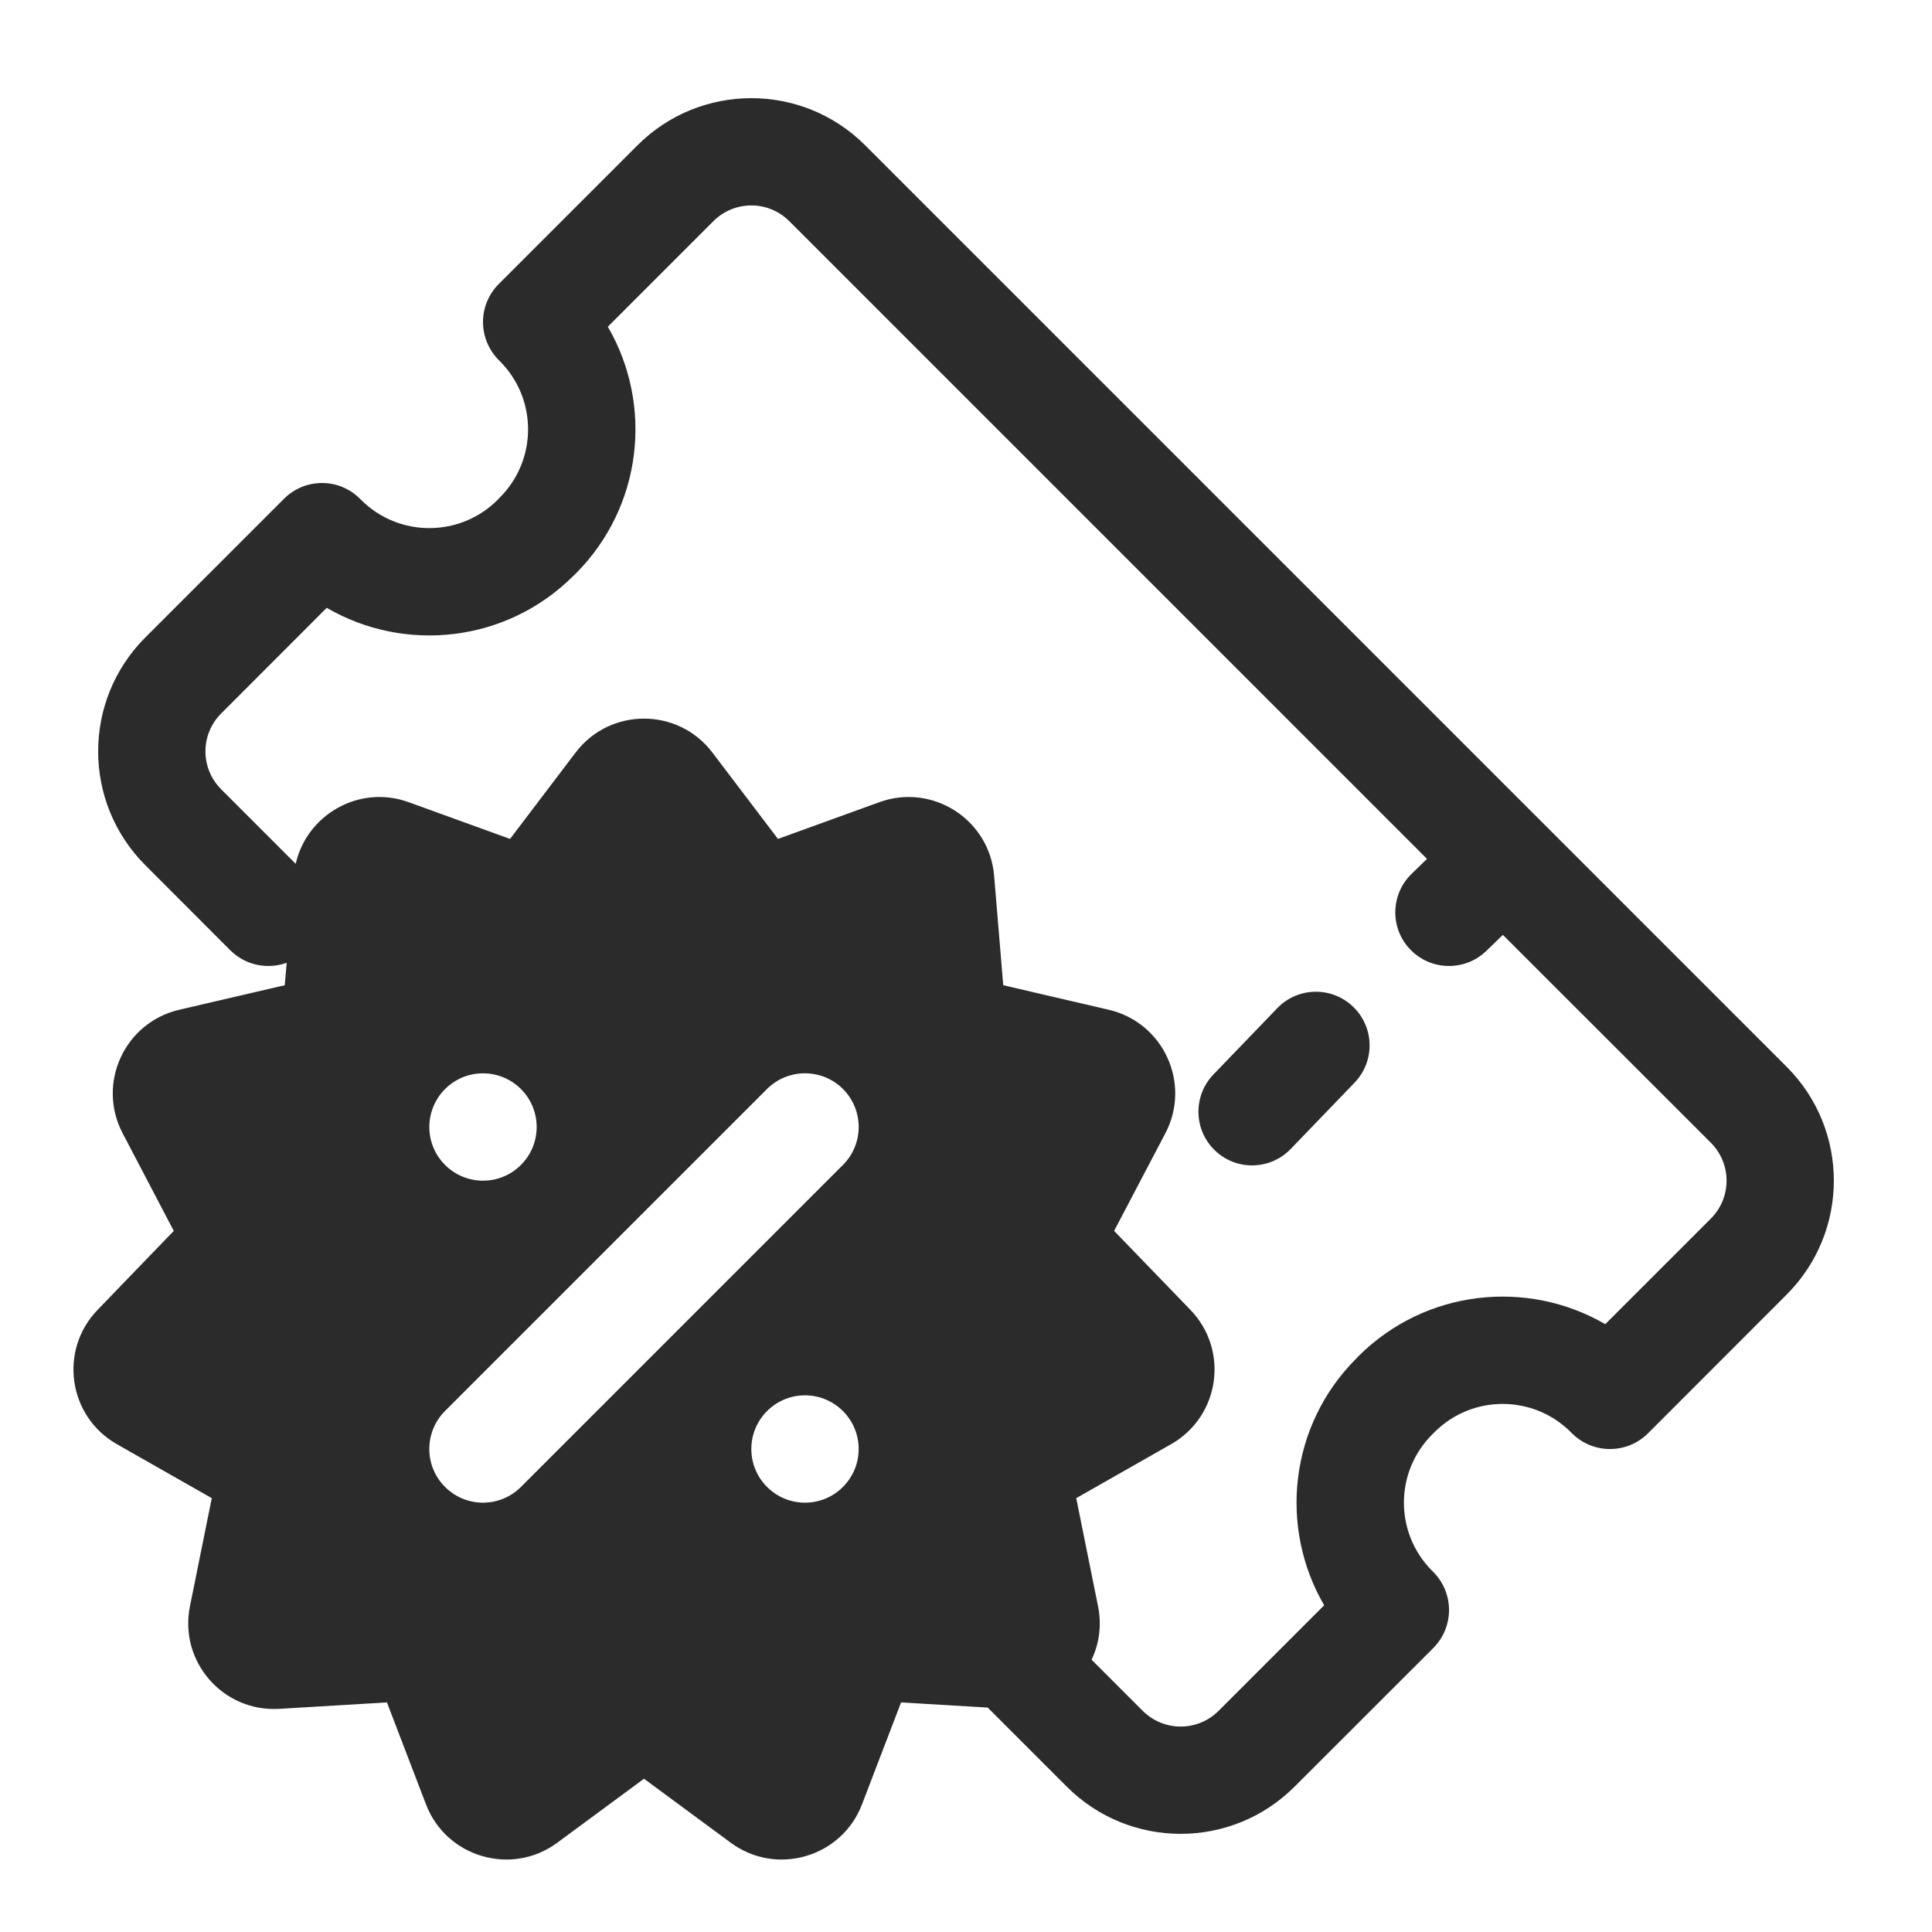 <svg width="18" height="18" viewBox="0 0 18 18" fill="none" xmlns="http://www.w3.org/2000/svg">
<g clip-path="url(#clip0_4912_759)">
<path fill-rule="evenodd" clip-rule="evenodd" d="M5.939 1.354C6.525 0.768 7.475 0.768 8.061 1.354L16.646 9.939C17.232 10.525 17.232 11.475 16.646 12.061L15.354 13.354C15.158 13.549 14.842 13.549 14.646 13.354L14.636 13.344C14.285 12.992 13.715 12.992 13.364 13.344L13.344 13.364C12.992 13.715 12.992 14.285 13.344 14.636L13.354 14.646C13.549 14.842 13.549 15.158 13.354 15.354L12.061 16.646C11.475 17.232 10.525 17.232 9.939 16.646L9.202 15.909L8.395 15.861L8.031 16.811C7.842 17.304 7.235 17.482 6.809 17.169L6 16.572L5.191 17.169C4.765 17.482 4.158 17.304 3.969 16.811L3.605 15.861L2.601 15.921C2.077 15.952 1.665 15.479 1.77 14.964L1.973 13.958L1.089 13.455C0.635 13.197 0.546 12.58 0.909 12.204L1.619 11.468L1.143 10.559C0.899 10.095 1.16 9.527 1.669 9.408L2.653 9.179L2.671 8.97C2.494 9.034 2.288 8.995 2.146 8.854L1.354 8.061C0.768 7.475 0.768 6.525 1.354 5.939L2.646 4.647C2.842 4.451 3.158 4.451 3.354 4.647L3.364 4.657C3.715 5.008 4.285 5.008 4.636 4.657L4.656 4.636C5.008 4.285 5.008 3.715 4.656 3.364L4.646 3.354C4.553 3.26 4.5 3.133 4.5 3C4.5 2.867 4.553 2.74 4.646 2.647L5.939 1.354ZM10.646 15.939L10.17 15.463C10.241 15.314 10.266 15.142 10.23 14.964L10.027 13.958L10.911 13.455C11.365 13.197 11.454 12.58 11.091 12.204L10.38 11.468L10.857 10.559C11.101 10.095 10.84 9.527 10.331 9.408L9.347 9.179L9.262 8.159C9.218 7.634 8.687 7.294 8.192 7.474L7.248 7.816L6.637 7.011C6.317 6.59 5.683 6.59 5.363 7.011L4.752 7.816L3.808 7.474C3.349 7.307 2.859 7.588 2.755 8.048L2.061 7.354C1.865 7.158 1.865 6.842 2.061 6.647L3.044 5.663C3.772 6.087 4.72 5.987 5.343 5.364L5.364 5.344C5.987 4.72 6.087 3.772 5.663 3.044L6.646 2.061C6.842 1.865 7.158 1.865 7.354 2.061L13.295 8.002L13.153 8.14C12.954 8.332 12.948 8.649 13.14 8.847C13.332 9.046 13.649 9.051 13.847 8.86L14.002 8.71L15.939 10.646C16.135 10.842 16.135 11.158 15.939 11.354L14.956 12.337C14.228 11.914 13.28 12.013 12.656 12.636L12.636 12.657C12.013 13.28 11.913 14.228 12.337 14.956L11.354 15.939C11.158 16.135 10.842 16.135 10.646 15.939ZM12.62 10.087C12.812 9.888 12.806 9.571 12.607 9.38C12.408 9.188 12.091 9.194 11.9 9.393L11.305 10.011C11.114 10.21 11.12 10.527 11.319 10.718C11.518 10.91 11.834 10.903 12.026 10.704L12.62 10.087ZM5 10.5C5 10.224 4.776 10 4.5 10C4.224 10 4 10.224 4 10.5C4 10.776 4.224 11 4.5 11C4.776 11 5 10.776 5 10.5ZM7.5 14C7.224 14 7 13.776 7 13.5C7 13.224 7.224 13 7.5 13C7.776 13 8 13.224 8 13.5C8 13.776 7.776 14 7.5 14ZM7.854 10.853L4.854 13.853C4.658 14.049 4.342 14.049 4.146 13.853C3.951 13.658 3.951 13.342 4.146 13.146L7.146 10.146C7.342 9.951 7.658 9.951 7.854 10.146C8.049 10.342 8.049 10.658 7.854 10.853Z" fill="#2B2B2C"/>
</g>
<defs>
<clipPath id="clip0_4912_759">
<rect width="18" height="18" fill="white"/>
</clipPath>
</defs>
</svg>
